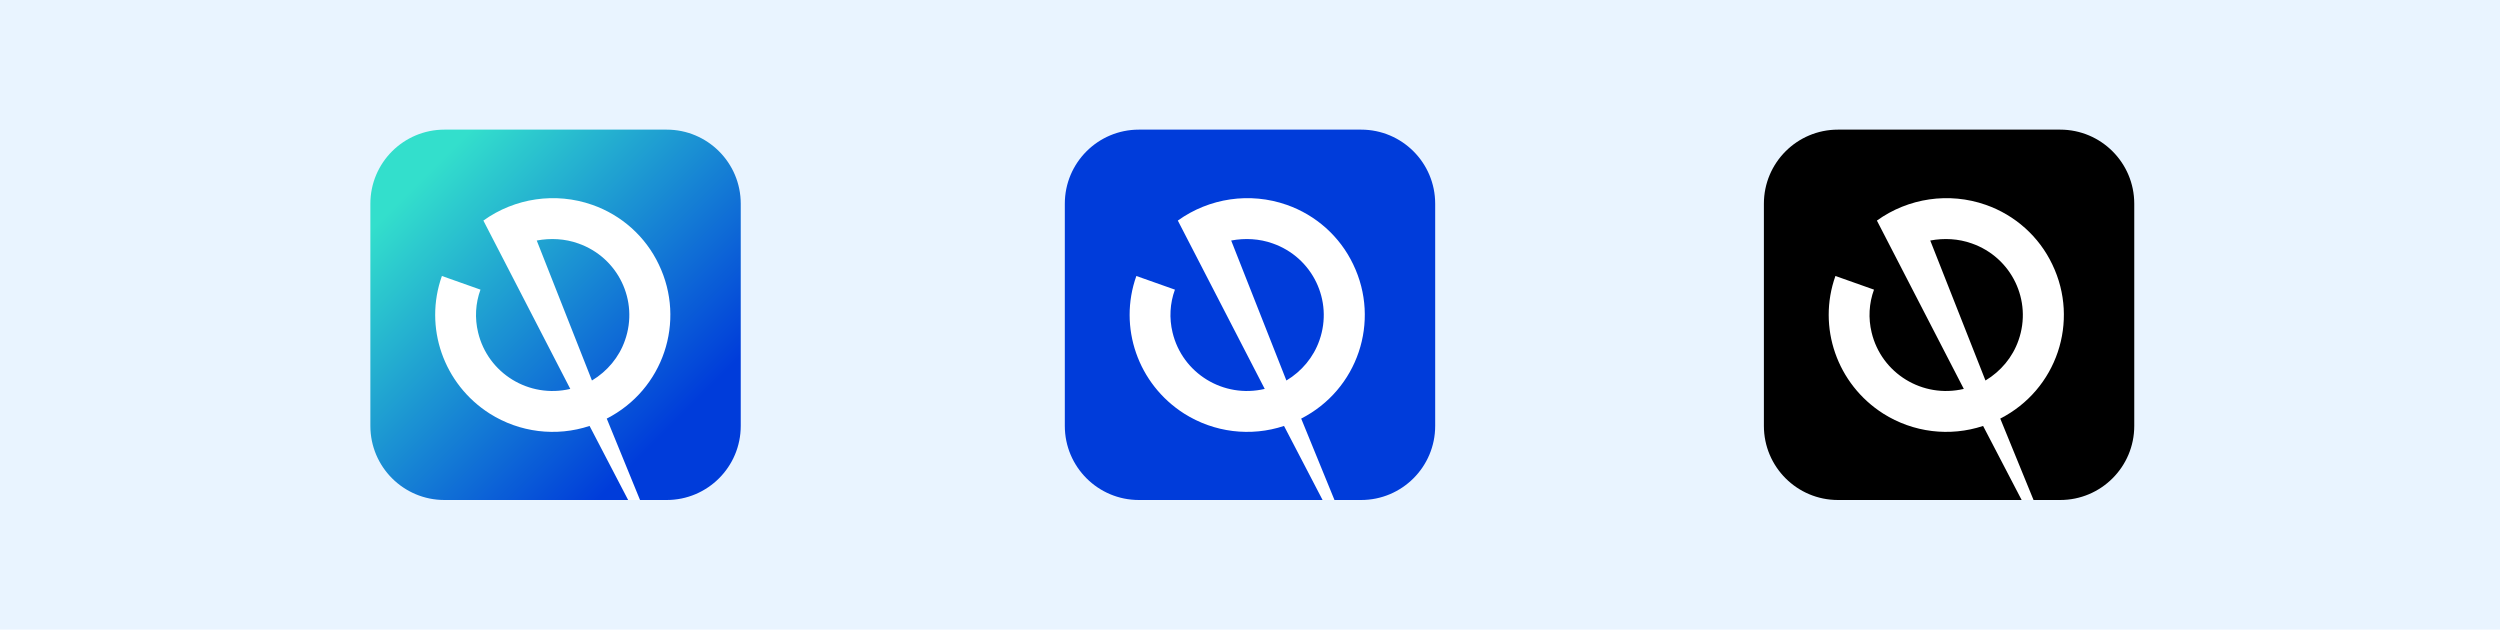 <svg width="540" height="136" viewBox="0 0 540 136" fill="none" xmlns="http://www.w3.org/2000/svg">
<rect width="540" height="136" fill="#E9F4FF"/>
<g clip-path="url(#clip0)">
<path d="M80 44C80 35.163 87.163 28 96 28H144C152.837 28 160 35.163 160 44V92C160 100.837 152.837 108 144 108H96C87.163 108 80 100.837 80 92V44Z" fill="url(#paint0_linear)"/>
<path d="M142.297 57.117C139.444 51.103 134.252 46.452 127.918 44.24C119.987 41.46 111.2 42.765 104.41 47.643L123.182 84.005C114.281 86.104 105.38 80.658 103.269 71.809C102.527 68.745 102.698 65.512 103.782 62.562L95.451 59.612C91.514 70.674 95.794 82.984 105.779 89.337C112.227 93.421 120.158 94.386 127.348 92.003L135.678 108H138.246L131.057 90.415C143.267 84.175 148.231 69.426 142.297 57.117ZM134.994 73.51C133.738 77.141 131.171 80.204 127.861 82.189L115.936 51.954C118.903 51.387 122.041 51.557 124.894 52.578C133.51 55.585 138.018 64.945 134.994 73.51Z" fill="white"/>
</g>
<g clip-path="url(#clip1)">
<path d="M381 44C381 35.163 388.163 28 397 28H445C453.837 28 461 35.163 461 44V92C461 100.837 453.837 108 445 108H397C388.163 108 381 100.837 381 92V44Z" fill="black"/>
<path d="M443.297 57.117C440.444 51.103 435.252 46.452 428.918 44.24C420.987 41.46 412.2 42.765 405.41 47.643L424.182 84.005C415.281 86.104 406.38 80.658 404.269 71.809C403.527 68.745 403.698 65.512 404.782 62.562L396.451 59.612C392.514 70.674 396.794 82.984 406.779 89.337C413.227 93.421 421.158 94.386 428.348 92.003L436.678 108H439.246L432.057 90.415C444.267 84.175 449.231 69.426 443.297 57.117ZM435.994 73.51C434.738 77.141 432.171 80.204 428.861 82.189L416.936 51.954C419.903 51.387 423.041 51.557 425.894 52.578C434.51 55.585 439.018 64.945 435.994 73.51Z" fill="white"/>
</g>
<g clip-path="url(#clip2)">
<path d="M230 44C230 35.163 237.163 28 246 28H294C302.837 28 310 35.163 310 44V92C310 100.837 302.837 108 294 108H246C237.163 108 230 100.837 230 92V44Z" fill="#003CDA"/>
<path d="M292.297 57.117C289.444 51.103 284.252 46.452 277.918 44.24C269.987 41.46 261.2 42.765 254.41 47.643L273.182 84.005C264.281 86.104 255.38 80.658 253.269 71.809C252.527 68.745 252.698 65.512 253.782 62.562L245.451 59.612C241.514 70.674 245.794 82.984 255.779 89.337C262.227 93.421 270.158 94.386 277.348 92.003L285.678 108H288.246L281.057 90.415C293.267 84.175 298.231 69.426 292.297 57.117ZM284.994 73.51C283.738 77.141 281.171 80.204 277.861 82.189L265.936 51.954C268.903 51.387 272.041 51.557 274.894 52.578C283.51 55.585 288.018 64.945 284.994 73.51Z" fill="white"/>
</g>
<defs>
<linearGradient id="paint0_linear" x1="154.8" y1="102.8" x2="90.8" y2="38.8" gradientUnits="userSpaceOnUse">
<stop offset="0.159" stop-color="#003CDA"/>
<stop offset="1" stop-color="#33DFCC"/>
</linearGradient>
<clipPath id="clip0">
<rect width="80" height="80" fill="white" transform="translate(80 28)"/>
</clipPath>
<clipPath id="clip1">
<rect width="80" height="80" fill="white" transform="translate(381 28)"/>
</clipPath>
<clipPath id="clip2">
<rect width="80" height="80" fill="white" transform="translate(230 28)"/>
</clipPath>
</defs>
</svg>
